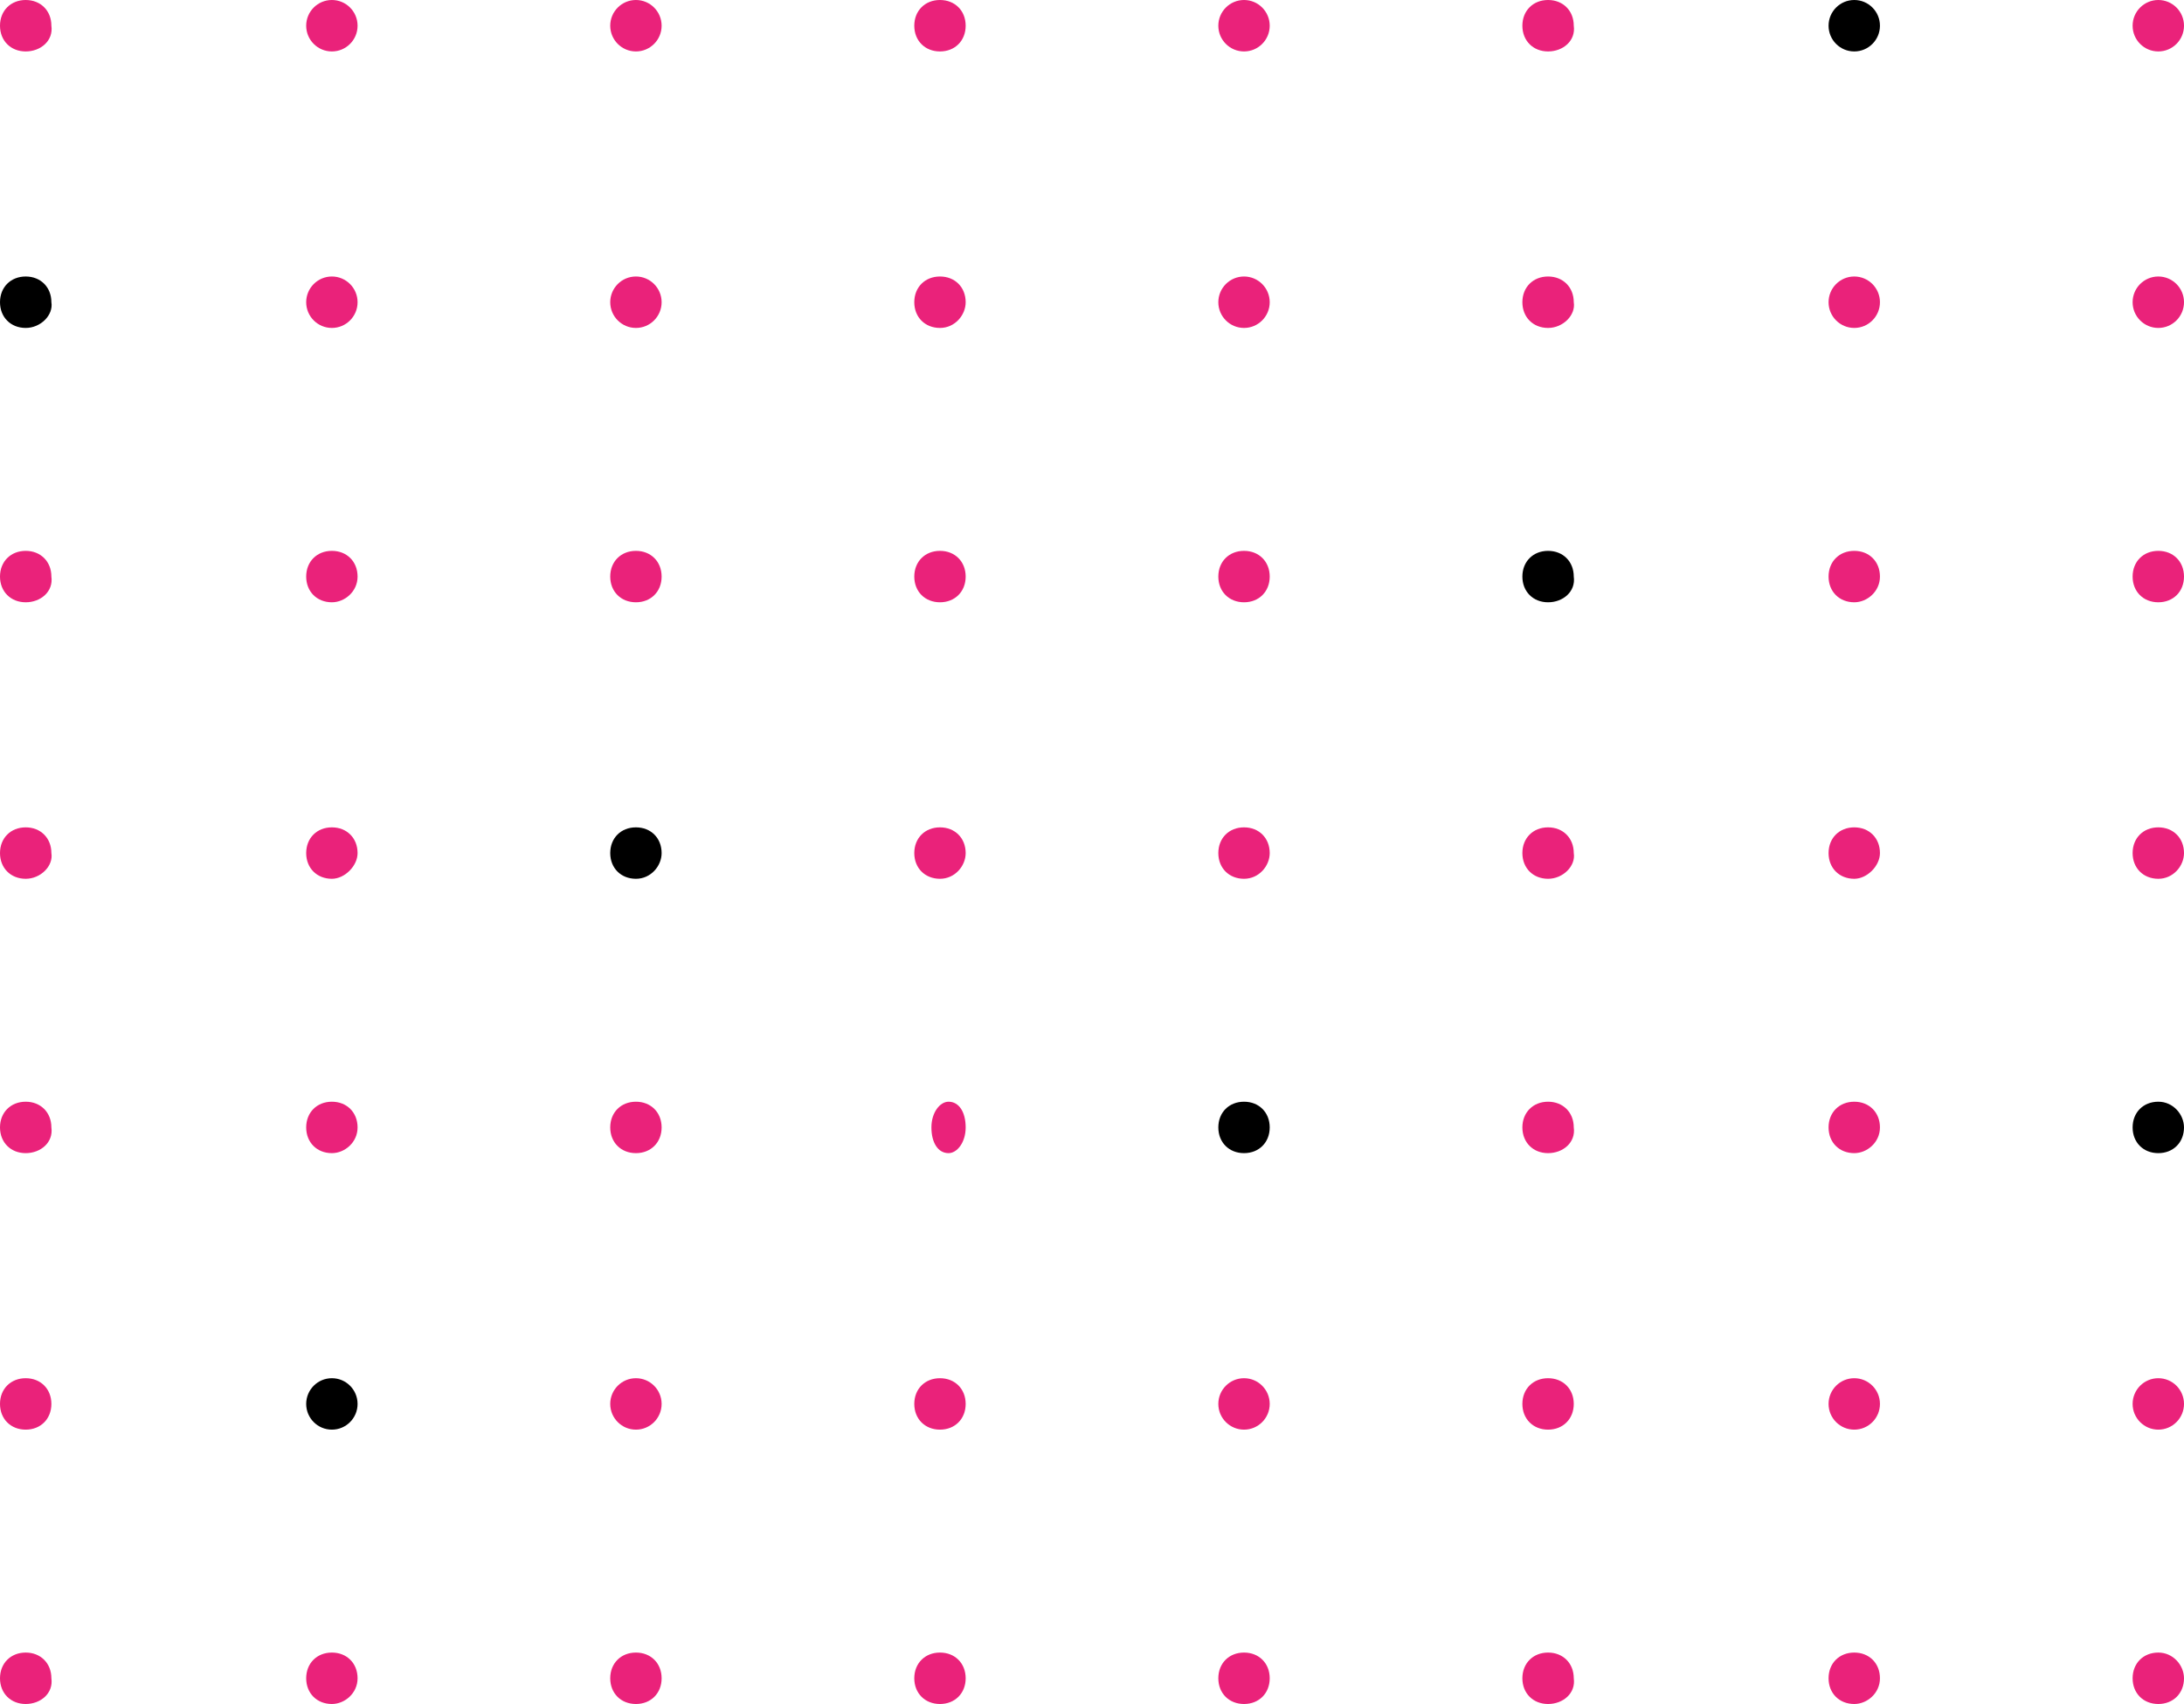 <svg width="350" height="273" viewBox="0 0 350 273" fill="none" xmlns="http://www.w3.org/2000/svg">
<g clip-path="url(#clip0_4_90)">
<path d="M341.765 4.121C341.765 6.397 343.608 8.242 345.882 8.242C348.156 8.242 350 6.397 350 4.121C350 1.845 348.156 -8.05834e-08 345.882 -1.79988e-07C343.608 -2.79393e-07 341.765 1.845 341.765 4.121Z" fill="#EA227A"/>
<path d="M341.765 48.419C341.765 50.695 343.608 52.54 345.882 52.54C348.156 52.54 350 50.695 350 48.419C350 46.143 348.156 44.298 345.882 44.298C343.608 44.298 341.765 46.143 341.765 48.419Z" fill="#EA227A"/>
<path d="M345.882 96.494C343.48 96.494 341.765 94.777 341.765 92.374C341.765 89.97 343.48 88.253 345.882 88.253C348.284 88.253 350 89.97 350 92.374C350 94.777 348.284 96.494 345.882 96.494Z" fill="#EA227A"/>
<path d="M345.882 140.792C343.48 140.792 341.765 139.076 341.765 136.672C341.765 134.268 343.48 132.551 345.882 132.551C348.284 132.551 350 134.268 350 136.672C350 138.732 348.284 140.792 345.882 140.792Z" fill="#EA227A"/>
<path d="M345.882 184.747C343.48 184.747 341.765 183.03 341.765 180.626C341.765 178.223 343.48 176.506 345.882 176.506C348.284 176.506 350 178.566 350 180.626C350 183.03 348.284 184.747 345.882 184.747Z" fill="black"/>
<path d="M341.765 224.925C341.765 227.2 343.608 229.045 345.882 229.045C348.156 229.045 350 227.2 350 224.925C350 222.649 348.156 220.804 345.882 220.804C343.608 220.804 341.765 222.649 341.765 224.925Z" fill="#EA227A"/>
<path d="M345.882 273C343.48 273 341.765 271.283 341.765 268.879C341.765 266.476 343.48 264.759 345.882 264.759C348.284 264.759 350 266.819 350 268.879C350 271.283 348.284 273 345.882 273Z" fill="#EA227A"/>
<path d="M293.039 4.121C293.039 6.397 294.883 8.242 297.157 8.242C299.431 8.242 301.274 6.397 301.274 4.121C301.274 1.845 299.431 -8.05834e-08 297.157 -1.79988e-07C294.883 -2.79393e-07 293.039 1.845 293.039 4.121Z" fill="black"/>
<path d="M293.039 48.419C293.039 50.695 294.883 52.54 297.157 52.54C299.431 52.54 301.274 50.695 301.274 48.419C301.274 46.143 299.431 44.298 297.157 44.298C294.883 44.298 293.039 46.143 293.039 48.419Z" fill="#EA227A"/>
<path d="M297.157 96.494C294.755 96.494 293.039 94.777 293.039 92.374C293.039 89.97 294.755 88.253 297.157 88.253C299.559 88.253 301.274 89.97 301.274 92.374C301.274 94.777 299.216 96.494 297.157 96.494Z" fill="#EA227A"/>
<path d="M297.157 140.792C294.755 140.792 293.039 139.076 293.039 136.672C293.039 134.268 294.755 132.551 297.157 132.551C299.559 132.551 301.274 134.268 301.274 136.672C301.274 138.732 299.216 140.792 297.157 140.792Z" fill="#EA227A"/>
<path d="M297.157 184.747C294.755 184.747 293.039 183.03 293.039 180.626C293.039 178.223 294.755 176.506 297.157 176.506C299.559 176.506 301.274 178.223 301.274 180.626C301.274 183.03 299.216 184.747 297.157 184.747Z" fill="#EA227A"/>
<path d="M293.039 224.925C293.039 227.2 294.883 229.045 297.157 229.045C299.431 229.045 301.274 227.2 301.274 224.925C301.274 222.649 299.431 220.804 297.157 220.804C294.883 220.804 293.039 222.649 293.039 224.925Z" fill="#EA227A"/>
<path d="M297.157 273C294.755 273 293.039 271.283 293.039 268.879C293.039 266.476 294.755 264.759 297.157 264.759C299.559 264.759 301.274 266.476 301.274 268.879C301.274 271.283 299.216 273 297.157 273Z" fill="#EA227A"/>
<path d="M248.088 8.242C245.686 8.242 243.971 6.525 243.971 4.121C243.971 1.717 245.686 -2.86622e-07 248.088 -1.81629e-07C250.49 -7.66365e-08 252.206 1.717 252.206 4.121C252.549 6.525 250.49 8.242 248.088 8.242Z" fill="#EA227A"/>
<path d="M248.088 52.54C245.686 52.54 243.971 50.823 243.971 48.419C243.971 46.015 245.686 44.298 248.088 44.298C250.49 44.298 252.206 46.015 252.206 48.419C252.549 50.479 250.49 52.54 248.088 52.54Z" fill="#EA227A"/>
<path d="M248.088 96.494C245.686 96.494 243.971 94.777 243.971 92.374C243.971 89.97 245.686 88.253 248.088 88.253C250.49 88.253 252.206 89.97 252.206 92.374C252.549 94.777 250.49 96.494 248.088 96.494Z" fill="black"/>
<path d="M248.088 140.792C245.686 140.792 243.971 139.076 243.971 136.672C243.971 134.268 245.686 132.551 248.088 132.551C250.49 132.551 252.206 134.268 252.206 136.672C252.549 138.732 250.49 140.792 248.088 140.792Z" fill="#EA227A"/>
<path d="M248.088 184.747C245.686 184.747 243.971 183.03 243.971 180.626C243.971 178.223 245.686 176.506 248.088 176.506C250.49 176.506 252.206 178.223 252.206 180.626C252.549 183.03 250.49 184.747 248.088 184.747Z" fill="#EA227A"/>
<path d="M248.088 229.045C245.686 229.045 243.971 227.328 243.971 224.925C243.971 222.521 245.686 220.804 248.088 220.804C250.49 220.804 252.206 222.521 252.206 224.925C252.206 227.328 250.49 229.045 248.088 229.045Z" fill="#EA227A"/>
<path d="M248.088 273C245.686 273 243.971 271.283 243.971 268.879C243.971 266.476 245.686 264.759 248.088 264.759C250.49 264.759 252.206 266.476 252.206 268.879C252.549 271.283 250.49 273 248.088 273Z" fill="#EA227A"/>
<path d="M195.245 4.121C195.245 6.397 197.089 8.242 199.363 8.242C201.637 8.242 203.48 6.397 203.48 4.121C203.48 1.845 201.637 -8.05836e-08 199.363 -1.79988e-07C197.089 -2.79393e-07 195.245 1.845 195.245 4.121Z" fill="#EA227A"/>
<path d="M195.245 48.419C195.245 50.695 197.089 52.54 199.363 52.54C201.637 52.54 203.48 50.695 203.48 48.419C203.48 46.143 201.637 44.298 199.363 44.298C197.089 44.298 195.245 46.143 195.245 48.419Z" fill="#EA227A"/>
<path d="M199.363 96.494C196.961 96.494 195.245 94.777 195.245 92.374C195.245 89.97 196.961 88.253 199.363 88.253C201.765 88.253 203.48 89.97 203.48 92.374C203.48 94.777 201.765 96.494 199.363 96.494Z" fill="#EA227A"/>
<path d="M199.363 140.792C196.961 140.792 195.245 139.076 195.245 136.672C195.245 134.268 196.961 132.551 199.363 132.551C201.765 132.551 203.48 134.268 203.48 136.672C203.48 138.732 201.765 140.792 199.363 140.792Z" fill="#EA227A"/>
<path d="M199.363 184.747C196.961 184.747 195.245 183.03 195.245 180.626C195.245 178.223 196.961 176.506 199.363 176.506C201.765 176.506 203.48 178.223 203.48 180.626C203.48 183.03 201.765 184.747 199.363 184.747Z" fill="black"/>
<path d="M195.245 224.925C195.245 227.2 197.089 229.045 199.363 229.045C201.637 229.045 203.48 227.2 203.48 224.925C203.48 222.649 201.637 220.804 199.363 220.804C197.089 220.804 195.245 222.649 195.245 224.925Z" fill="#EA227A"/>
<path d="M199.363 273C196.961 273 195.245 271.283 195.245 268.879C195.245 266.476 196.961 264.759 199.363 264.759C201.765 264.759 203.48 266.476 203.48 268.879C203.48 271.283 201.765 273 199.363 273Z" fill="#EA227A"/>
<path d="M150.637 8.242C148.235 8.242 146.52 6.525 146.52 4.121C146.52 1.717 148.235 -2.84981e-07 150.637 -1.79988e-07C153.039 -7.49946e-08 154.755 1.717 154.755 4.121C154.755 6.525 153.039 8.242 150.637 8.242Z" fill="#EA227A"/>
<path d="M150.637 52.54C148.235 52.54 146.52 50.823 146.52 48.419C146.52 46.015 148.235 44.298 150.637 44.298C153.039 44.298 154.755 46.015 154.755 48.419C154.755 50.479 153.039 52.54 150.637 52.54Z" fill="#EA227A"/>
<path d="M150.637 96.494C148.235 96.494 146.52 94.777 146.52 92.374C146.52 89.97 148.235 88.253 150.637 88.253C153.039 88.253 154.755 89.97 154.755 92.374C154.755 94.777 153.039 96.494 150.637 96.494Z" fill="#EA227A"/>
<path d="M150.637 140.792C148.235 140.792 146.52 139.076 146.52 136.672C146.52 134.268 148.235 132.551 150.637 132.551C153.039 132.551 154.755 134.268 154.755 136.672C154.755 138.732 153.039 140.792 150.637 140.792Z" fill="#EA227A"/>
<path d="M152.01 184.747C150.294 184.747 149.265 183.03 149.265 180.626C149.265 178.223 150.637 176.506 152.01 176.506C153.725 176.506 154.755 178.223 154.755 180.626C154.755 183.03 153.382 184.747 152.01 184.747Z" fill="#EA227A"/>
<path d="M150.637 229.045C148.235 229.045 146.52 227.328 146.52 224.925C146.52 222.521 148.235 220.804 150.637 220.804C153.039 220.804 154.755 222.521 154.755 224.925C154.755 227.328 153.039 229.045 150.637 229.045Z" fill="#EA227A"/>
<path d="M150.637 273C148.235 273 146.52 271.283 146.52 268.879C146.52 266.476 148.235 264.759 150.637 264.759C153.039 264.759 154.755 266.476 154.755 268.879C154.755 271.283 153.039 273 150.637 273Z" fill="#EA227A"/>
<path d="M97.794 4.121C97.794 6.397 99.638 8.242 101.912 8.242C104.186 8.242 106.029 6.397 106.029 4.121C106.029 1.845 104.186 -8.05839e-08 101.912 -1.79988e-07C99.638 -2.79393e-07 97.794 1.845 97.794 4.121Z" fill="#EA227A"/>
<path d="M97.794 48.419C97.794 50.695 99.638 52.54 101.912 52.54C104.186 52.54 106.029 50.695 106.029 48.419C106.029 46.143 104.186 44.298 101.912 44.298C99.638 44.298 97.794 46.143 97.794 48.419Z" fill="#EA227A"/>
<path d="M101.912 96.494C99.51 96.494 97.794 94.777 97.794 92.374C97.794 89.97 99.51 88.253 101.912 88.253C104.314 88.253 106.029 89.97 106.029 92.374C106.029 94.777 104.314 96.494 101.912 96.494Z" fill="#EA227A"/>
<path d="M101.912 140.792C99.51 140.792 97.794 139.076 97.794 136.672C97.794 134.268 99.51 132.551 101.912 132.551C104.314 132.551 106.029 134.268 106.029 136.672C106.029 138.732 104.314 140.792 101.912 140.792Z" fill="black"/>
<path d="M101.912 184.747C99.51 184.747 97.794 183.03 97.794 180.626C97.794 178.223 99.51 176.506 101.912 176.506C104.314 176.506 106.029 178.223 106.029 180.626C106.029 183.03 104.314 184.747 101.912 184.747Z" fill="#EA227A"/>
<path d="M97.794 224.925C97.794 227.2 99.638 229.045 101.912 229.045C104.186 229.045 106.029 227.2 106.029 224.925C106.029 222.649 104.186 220.804 101.912 220.804C99.638 220.804 97.794 222.649 97.794 224.925Z" fill="#EA227A"/>
<path d="M101.912 273C99.51 273 97.794 271.283 97.794 268.879C97.794 266.476 99.51 264.759 101.912 264.759C104.314 264.759 106.029 266.476 106.029 268.879C106.029 271.283 104.314 273 101.912 273Z" fill="#EA227A"/>
<path d="M49.069 4.121C49.069 6.397 50.912 8.242 53.186 8.242C55.46 8.242 57.304 6.397 57.304 4.121C57.304 1.845 55.46 -8.05831e-08 53.186 -1.79988e-07C50.912 -2.79393e-07 49.069 1.845 49.069 4.121Z" fill="#EA227A"/>
<path d="M49.069 48.419C49.069 50.695 50.912 52.54 53.186 52.54C55.46 52.54 57.304 50.695 57.304 48.419C57.304 46.143 55.46 44.298 53.186 44.298C50.912 44.298 49.069 46.143 49.069 48.419Z" fill="#EA227A"/>
<path d="M53.186 96.494C50.784 96.494 49.069 94.777 49.069 92.374C49.069 89.97 50.784 88.253 53.186 88.253C55.588 88.253 57.304 89.97 57.304 92.374C57.304 94.777 55.245 96.494 53.186 96.494Z" fill="#EA227A"/>
<path d="M53.186 140.792C50.784 140.792 49.069 139.076 49.069 136.672C49.069 134.268 50.784 132.551 53.186 132.551C55.588 132.551 57.304 134.268 57.304 136.672C57.304 138.732 55.245 140.792 53.186 140.792Z" fill="#EA227A"/>
<path d="M53.186 184.747C50.784 184.747 49.069 183.03 49.069 180.626C49.069 178.223 50.784 176.506 53.186 176.506C55.588 176.506 57.304 178.223 57.304 180.626C57.304 183.03 55.245 184.747 53.186 184.747Z" fill="#EA227A"/>
<path d="M49.069 224.925C49.069 227.2 50.912 229.045 53.186 229.045C55.46 229.045 57.304 227.2 57.304 224.925C57.304 222.649 55.46 220.804 53.186 220.804C50.912 220.804 49.069 222.649 49.069 224.925Z" fill="black"/>
<path d="M53.186 273C50.784 273 49.069 271.283 49.069 268.879C49.069 266.476 50.784 264.759 53.186 264.759C55.588 264.759 57.304 266.476 57.304 268.879C57.304 271.283 55.245 273 53.186 273Z" fill="#EA227A"/>
<path d="M4.118 8.242C1.716 8.242 6.075e-05 6.525 6.0855e-05 4.121C6.09601e-05 1.717 1.716 -2.86625e-07 4.118 -1.81631e-07C6.52 -7.66375e-08 8.235 1.717 8.235 4.121C8.579 6.525 6.52 8.242 4.118 8.242Z" fill="#EA227A"/>
<path d="M4.118 52.54C1.716 52.54 6.075e-05 50.823 6.0855e-05 48.419C6.09601e-05 46.015 1.716 44.298 4.118 44.298C6.52 44.298 8.235 46.015 8.235 48.419C8.579 50.479 6.52 52.54 4.118 52.54Z" fill="black"/>
<path d="M4.118 96.494C1.716 96.494 6.075e-05 94.777 6.0855e-05 92.374C6.09601e-05 89.97 1.716 88.253 4.118 88.253C6.52 88.253 8.235 89.97 8.235 92.374C8.579 94.777 6.52 96.494 4.118 96.494Z" fill="#EA227A"/>
<path d="M4.118 140.792C1.716 140.792 6.075e-05 139.076 6.0855e-05 136.672C6.09601e-05 134.268 1.716 132.551 4.118 132.551C6.52 132.551 8.235 134.268 8.235 136.672C8.579 138.732 6.52 140.792 4.118 140.792Z" fill="#EA227A"/>
<path d="M4.118 184.747C1.716 184.747 6.075e-05 183.03 6.0855e-05 180.626C6.09601e-05 178.223 1.716 176.506 4.118 176.506C6.52 176.506 8.235 178.223 8.235 180.626C8.579 183.03 6.52 184.747 4.118 184.747Z" fill="#EA227A"/>
<path d="M4.118 229.045C1.716 229.045 6.075e-05 227.328 6.0855e-05 224.925C6.09601e-05 222.521 1.716 220.804 4.118 220.804C6.52 220.804 8.235 222.521 8.235 224.925C8.235 227.328 6.52 229.045 4.118 229.045Z" fill="#EA227A"/>
<path d="M4.118 273C1.716 273 6.075e-05 271.283 6.0855e-05 268.879C6.09601e-05 266.476 1.716 264.759 4.118 264.759C6.52 264.759 8.235 266.476 8.235 268.879C8.579 271.283 6.52 273 4.118 273Z" fill="#EA227A"/>
</g>
<defs>
<clipPath id="clip0_4_90">
<rect width="273" height="350" fill="white" transform="translate(350) rotate(90)"/>
</clipPath>
</defs>
</svg>
